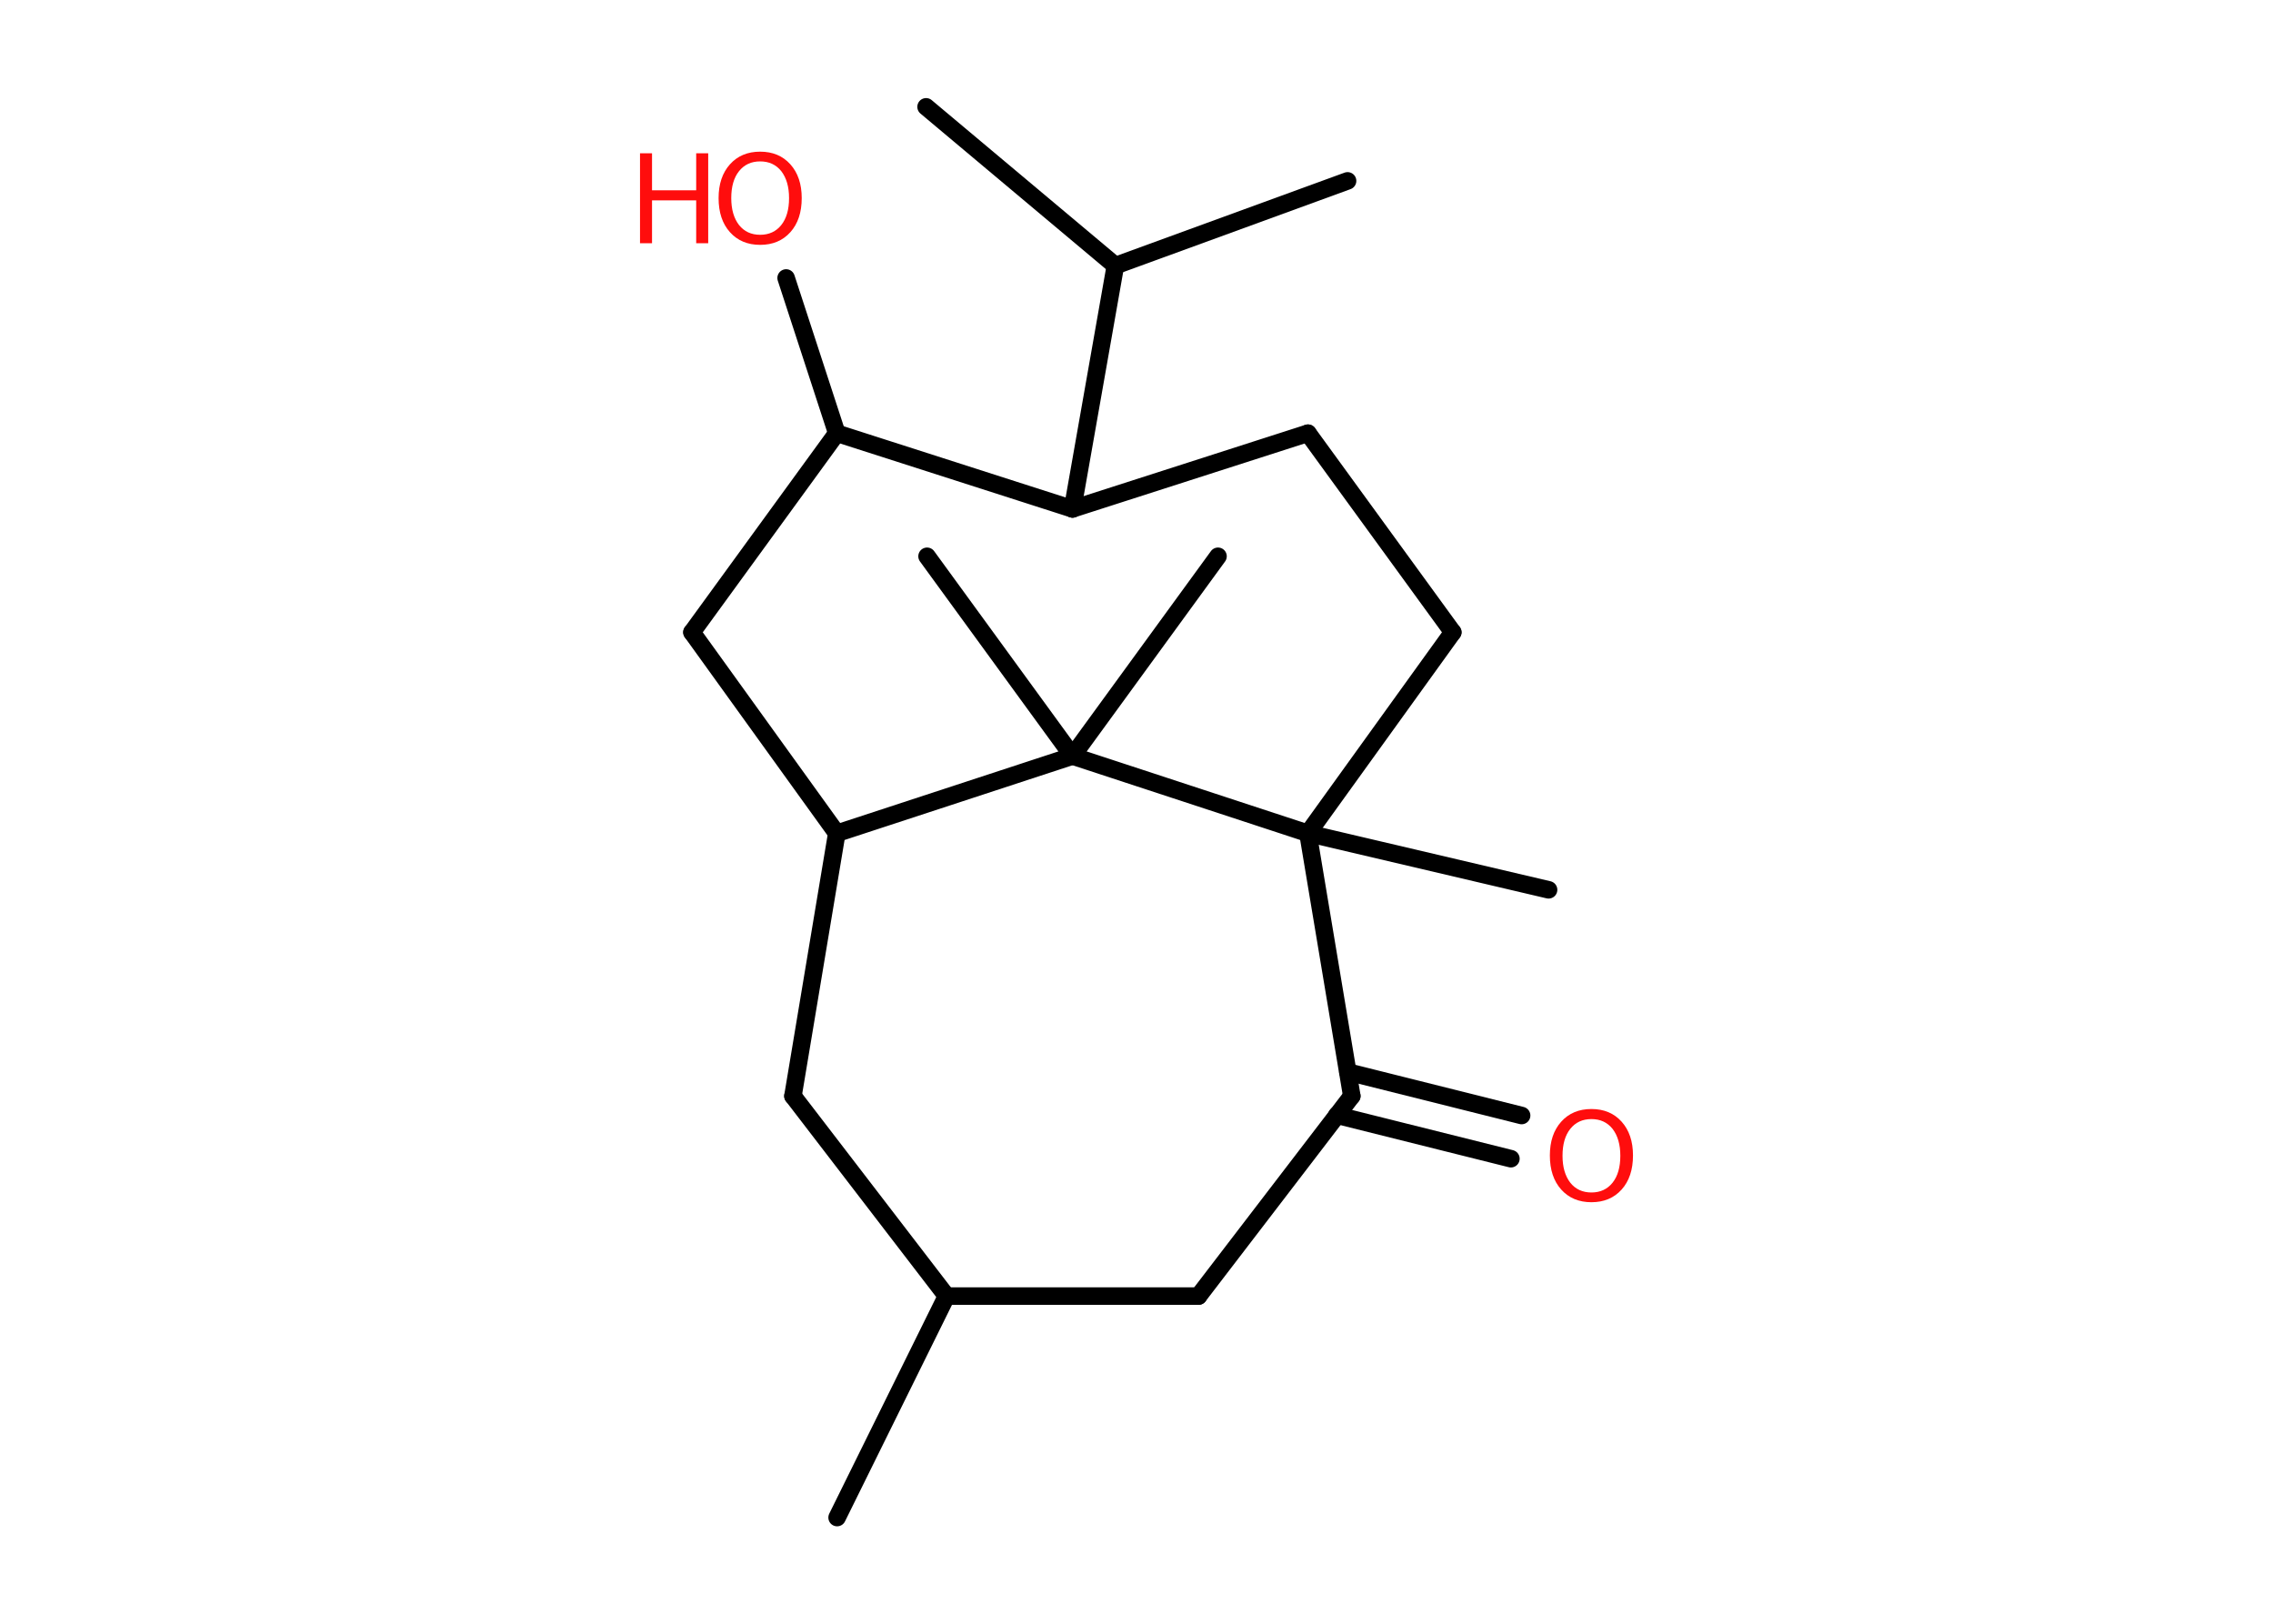 <?xml version='1.0' encoding='UTF-8'?>
<!DOCTYPE svg PUBLIC "-//W3C//DTD SVG 1.1//EN" "http://www.w3.org/Graphics/SVG/1.1/DTD/svg11.dtd">
<svg version='1.2' xmlns='http://www.w3.org/2000/svg' xmlns:xlink='http://www.w3.org/1999/xlink' width='70.0mm' height='50.0mm' viewBox='0 0 70.0 50.0'>
  <desc>Generated by the Chemistry Development Kit (http://github.com/cdk)</desc>
  <g stroke-linecap='round' stroke-linejoin='round' stroke='#000000' stroke-width='.54' fill='#FF0D0D'>
    <rect x='.0' y='.0' width='70.0' height='50.0' fill='#FFFFFF' stroke='none'/>
    <g id='mol1' class='mol'>
      <line id='mol1bnd1' class='bond' x1='25.78' y1='46.73' x2='29.15' y2='39.91'/>
      <line id='mol1bnd2' class='bond' x1='29.15' y1='39.91' x2='36.91' y2='39.91'/>
      <line id='mol1bnd3' class='bond' x1='36.91' y1='39.91' x2='41.63' y2='33.75'/>
      <g id='mol1bnd4' class='bond'>
        <line x1='41.51' y1='33.01' x2='46.86' y2='34.35'/>
        <line x1='41.17' y1='34.34' x2='46.53' y2='35.68'/>
      </g>
      <line id='mol1bnd5' class='bond' x1='41.63' y1='33.75' x2='40.28' y2='25.66'/>
      <line id='mol1bnd6' class='bond' x1='40.28' y1='25.66' x2='47.69' y2='27.4'/>
      <line id='mol1bnd7' class='bond' x1='40.28' y1='25.66' x2='44.74' y2='19.47'/>
      <line id='mol1bnd8' class='bond' x1='44.74' y1='19.47' x2='40.28' y2='13.34'/>
      <line id='mol1bnd9' class='bond' x1='40.28' y1='13.34' x2='33.03' y2='15.67'/>
      <line id='mol1bnd10' class='bond' x1='33.03' y1='15.67' x2='34.35' y2='8.18'/>
      <line id='mol1bnd11' class='bond' x1='34.35' y1='8.18' x2='28.52' y2='3.29'/>
      <line id='mol1bnd12' class='bond' x1='34.35' y1='8.18' x2='41.5' y2='5.57'/>
      <line id='mol1bnd13' class='bond' x1='33.03' y1='15.67' x2='25.77' y2='13.34'/>
      <line id='mol1bnd14' class='bond' x1='25.77' y1='13.34' x2='24.21' y2='8.56'/>
      <line id='mol1bnd15' class='bond' x1='25.77' y1='13.34' x2='21.31' y2='19.47'/>
      <line id='mol1bnd16' class='bond' x1='21.31' y1='19.47' x2='25.77' y2='25.66'/>
      <line id='mol1bnd17' class='bond' x1='25.77' y1='25.66' x2='24.42' y2='33.75'/>
      <line id='mol1bnd18' class='bond' x1='29.15' y1='39.91' x2='24.42' y2='33.75'/>
      <line id='mol1bnd19' class='bond' x1='25.77' y1='25.66' x2='33.03' y2='23.28'/>
      <line id='mol1bnd20' class='bond' x1='40.28' y1='25.66' x2='33.03' y2='23.28'/>
      <line id='mol1bnd21' class='bond' x1='33.03' y1='23.28' x2='37.51' y2='17.13'/>
      <line id='mol1bnd22' class='bond' x1='33.03' y1='23.28' x2='28.55' y2='17.13'/>
      <path id='mol1atm5' class='atom' d='M49.01 34.46q-.41 .0 -.65 .3q-.24 .3 -.24 .83q.0 .52 .24 .83q.24 .3 .65 .3q.41 .0 .65 -.3q.24 -.3 .24 -.83q.0 -.52 -.24 -.83q-.24 -.3 -.65 -.3zM49.01 34.15q.58 .0 .93 .39q.35 .39 .35 1.04q.0 .66 -.35 1.05q-.35 .39 -.93 .39q-.58 .0 -.93 -.39q-.35 -.39 -.35 -1.05q.0 -.65 .35 -1.04q.35 -.39 .93 -.39z' stroke='none'/>
      <g id='mol1atm15' class='atom'>
        <path d='M23.41 4.97q-.41 .0 -.65 .3q-.24 .3 -.24 .83q.0 .52 .24 .83q.24 .3 .65 .3q.41 .0 .65 -.3q.24 -.3 .24 -.83q.0 -.52 -.24 -.83q-.24 -.3 -.65 -.3zM23.41 4.67q.58 .0 .93 .39q.35 .39 .35 1.04q.0 .66 -.35 1.05q-.35 .39 -.93 .39q-.58 .0 -.93 -.39q-.35 -.39 -.35 -1.05q.0 -.65 .35 -1.04q.35 -.39 .93 -.39z' stroke='none'/>
        <path d='M19.71 4.72h.37v1.14h1.36v-1.14h.37v2.77h-.37v-1.32h-1.36v1.32h-.37v-2.77z' stroke='none'/>
      </g>
    </g>
  </g>
</svg>
